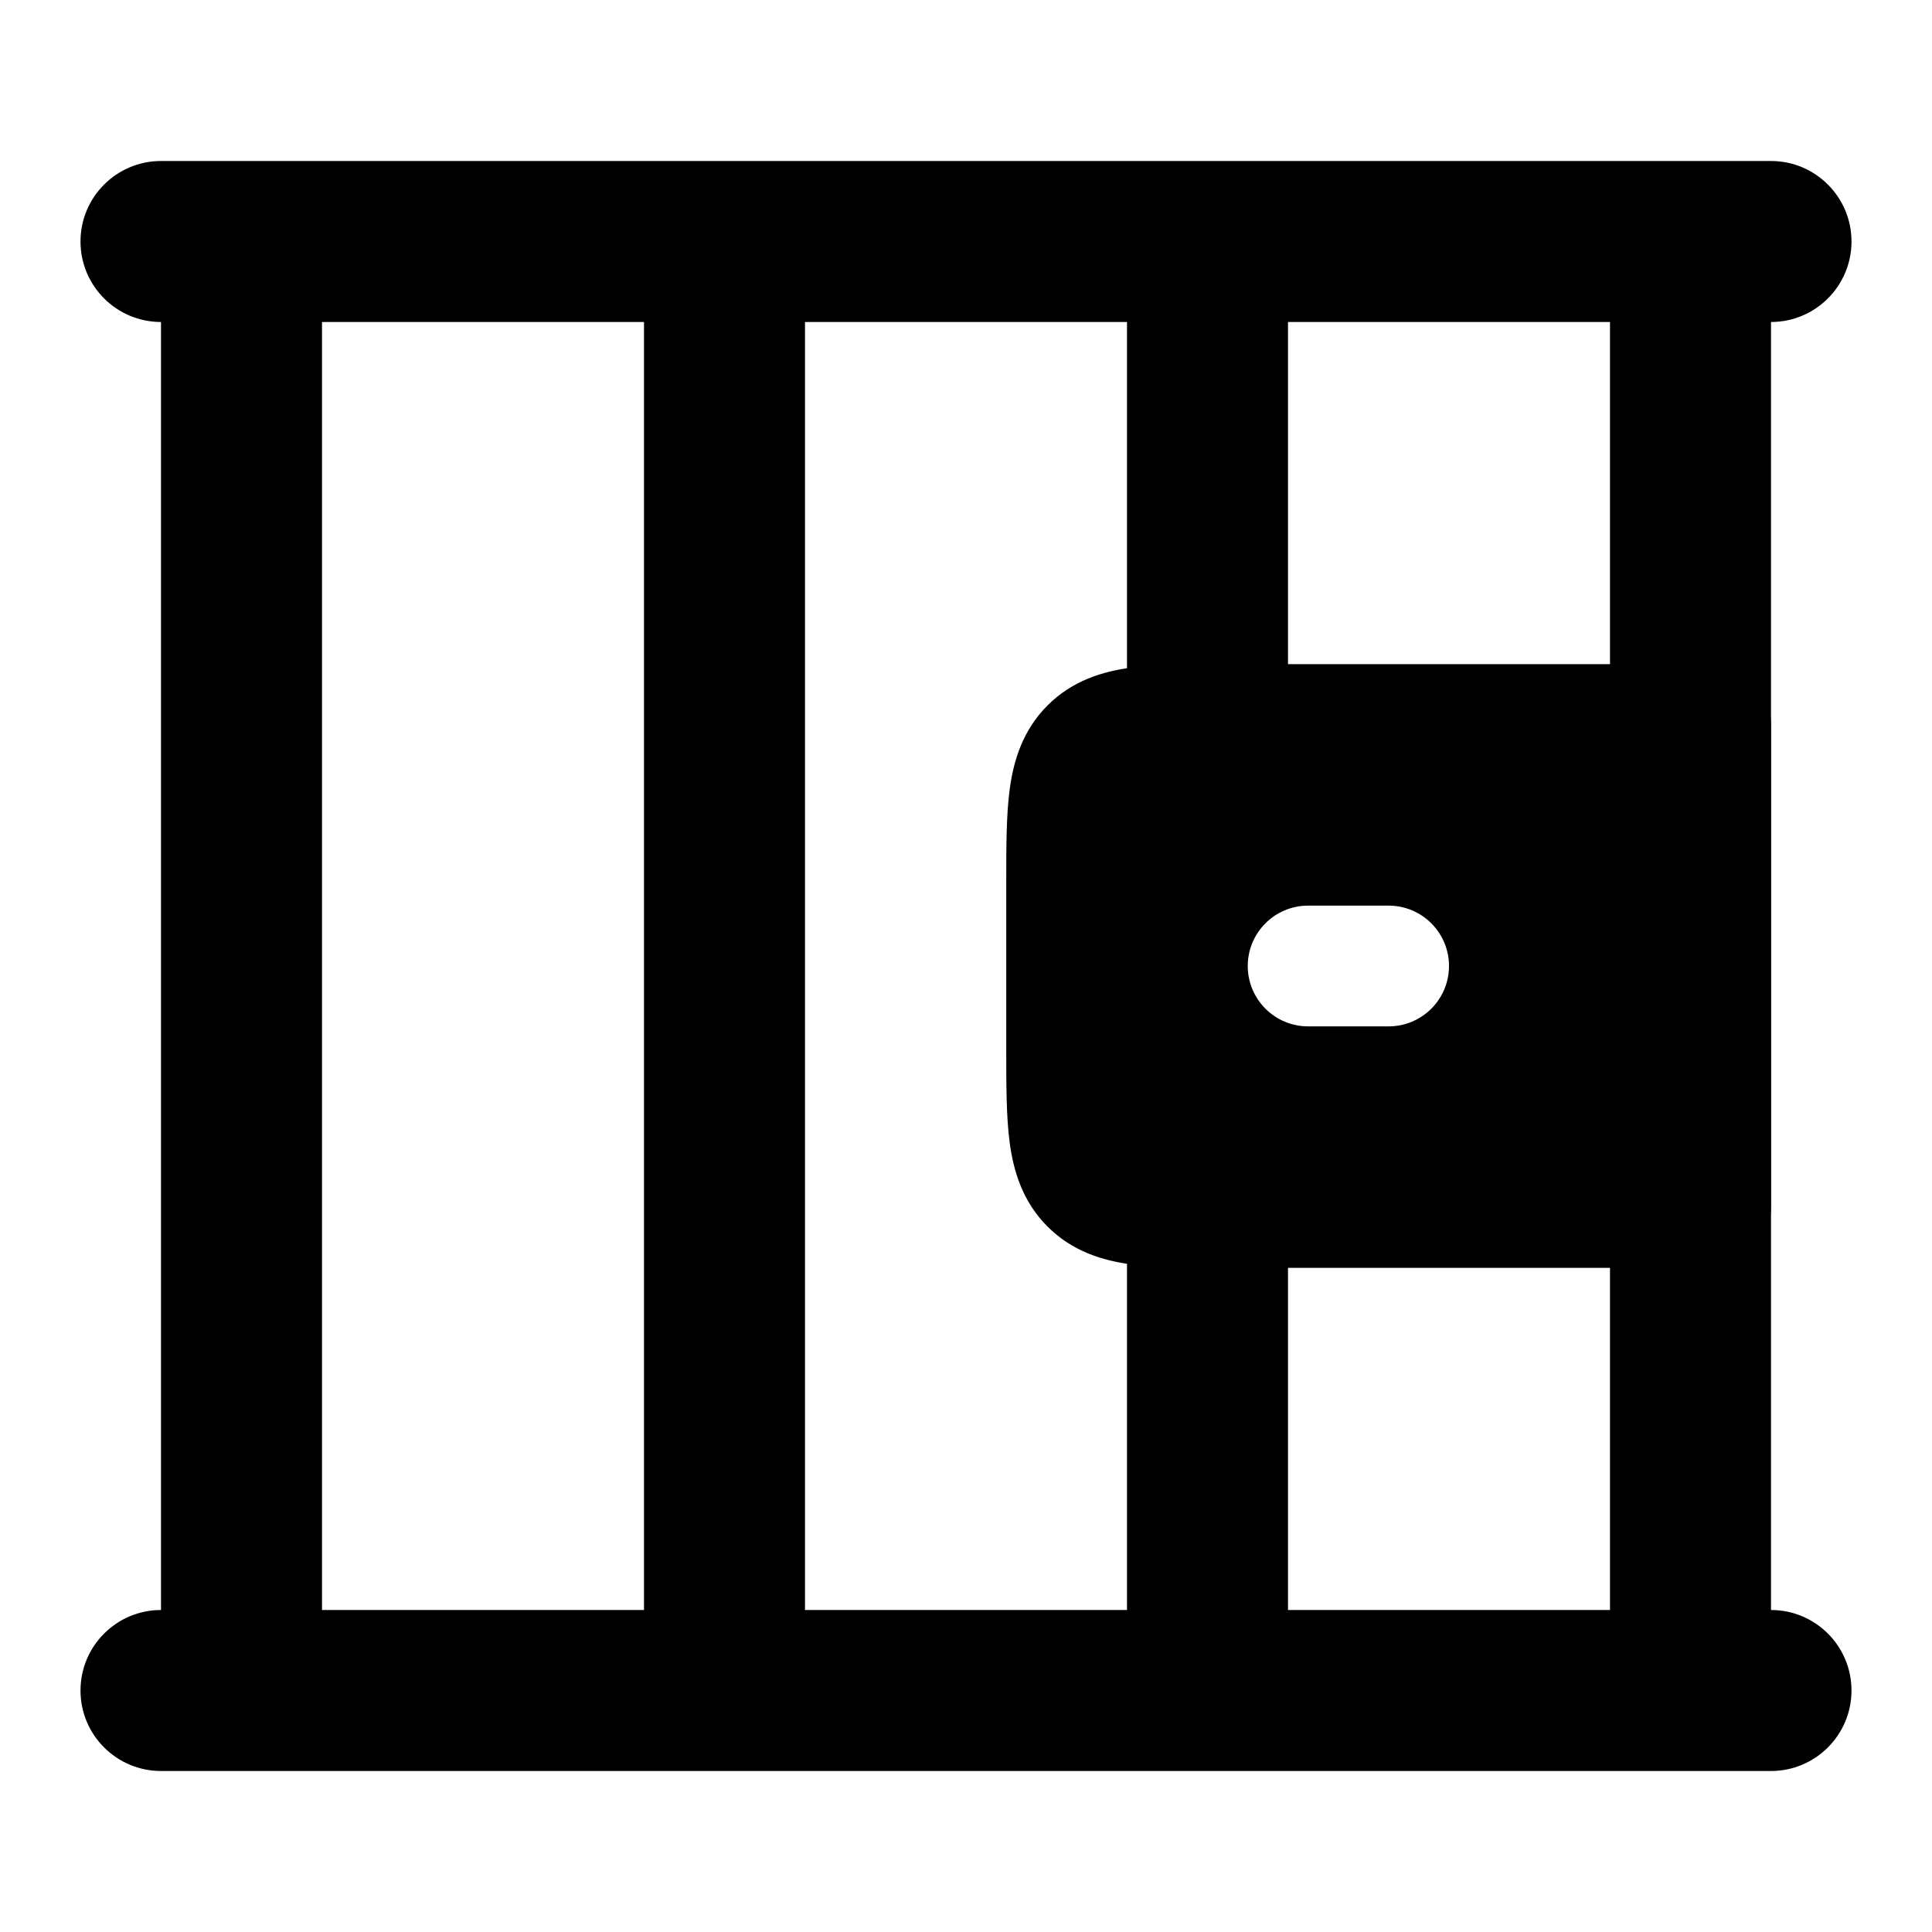 <svg width="24" height="24" viewBox="0 0 24 24" xmlns="http://www.w3.org/2000/svg">
    <path class="pr-icon-bulk-secondary" fill-rule="evenodd" clip-rule="evenodd" d="M1 3C1 2.448 1.448 2 2 2H22C22.552 2 23 2.448 23 3C23 3.552 22.552 4 22 4V20C22.552 20 23 20.448 23 21C23 21.552 22.552 22 22 22H2C1.448 22 1 21.552 1 21C1 20.448 1.448 20 2 20V4C1.448 4 1 3.552 1 3ZM4 4V20H8V4H4ZM10 4V20H14V15C14 14.448 14.448 14 15 14C15.552 14 16 14.448 16 15V20H20V4H16V9C16 9.552 15.552 10 15 10C14.448 10 14 9.552 14 9V4H10Z" />
    <path class="pr-icon-bulk-primary" fill-rule="evenodd" clip-rule="evenodd" d="M21.25 8.25L15.205 8.25C14.772 8.25 14.376 8.25 14.053 8.293C13.697 8.341 13.322 8.454 13.013 8.763C12.704 9.072 12.591 9.447 12.543 9.803C12.5 10.126 12.5 10.522 12.5 10.955L12.5 13.045C12.5 13.478 12.5 13.874 12.543 14.197C12.591 14.553 12.704 14.928 13.013 15.237C13.322 15.546 13.697 15.659 14.053 15.707C14.376 15.75 14.772 15.75 15.205 15.75H15.205L21.25 15.75C21.449 15.75 21.64 15.671 21.78 15.53C21.921 15.39 22 15.199 22 15V9C22 8.586 21.664 8.25 21.25 8.25ZM17.25 12.75C17.664 12.75 18 12.414 18 12C18 11.586 17.664 11.25 17.25 11.25H16.25C15.836 11.25 15.5 11.586 15.5 12C15.5 12.414 15.836 12.75 16.25 12.75H17.25Z" />
</svg>
